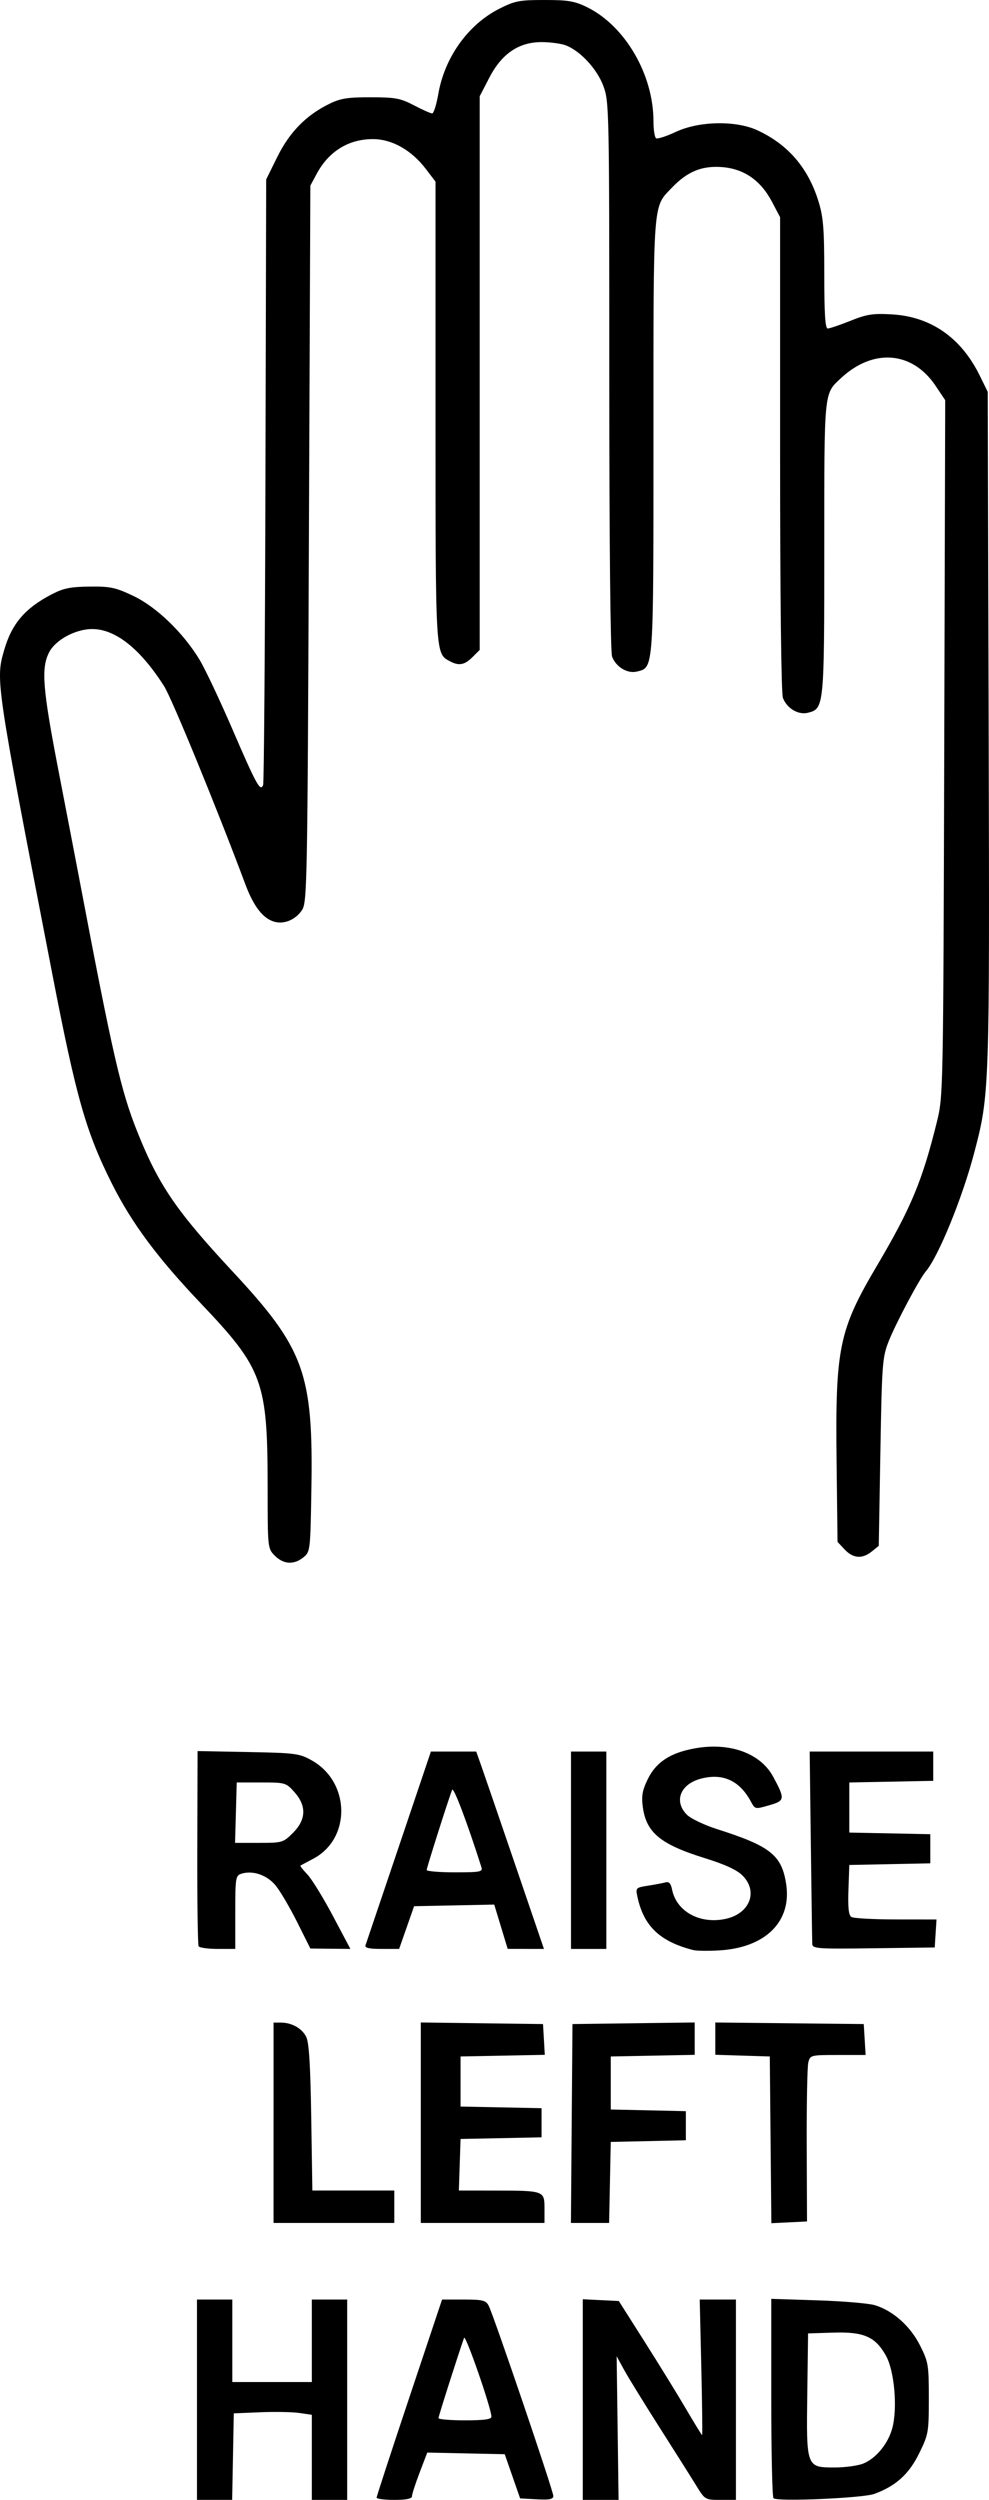 <?xml version="1.0" encoding="UTF-8" standalone="no"?>
<!-- Created with Inkscape (http://www.inkscape.org/) -->

<svg
   width="88.851mm"
   height="224.499mm"
   viewBox="0 0 335.816 848.501"
   version="1.1"
   id="svg1"
   xml:space="preserve"
   xmlns="http://www.w3.org/2000/svg"
   xmlns:svg="http://www.w3.org/2000/svg"><defs
     id="defs1" /><g
     id="layer1"
     transform="translate(499.876,2686.823)"><path
       style="fill:#000000"
       d="m -432.992,-1872.323 v -34 h 6 6 v 14 14 h 13.5 13.5 v -14 -14 h 6 6 v 34 34 h -6 -6 v -14.439 -14.439 l -4.25,-0.621 c -2.337,-0.341 -8.3,-0.451 -13.25,-0.244 l -9,0.377 -0.277,14.682 -0.277,14.682 h -5.973 -5.973 z m 60.994,33.25 c -0.003,-0.412 4.997,-15.713 11.111,-34 l 11.117,-33.25 h 7.354 c 6.399,0 7.497,0.267 8.455,2.058 1.594,2.978 21.969,62.895 21.969,64.604 0,1.116 -1.263,1.371 -5.637,1.138 l -5.637,-0.3 -2.613,-7.5 -2.613,-7.5 -13.152,-0.278 -13.152,-0.278 -2.598,6.8 c -1.429,3.74 -2.598,7.353 -2.598,8.028 0,0.835 -1.922,1.229 -6,1.229 -3.3,0 -6.003,-0.338 -6.006,-0.75 z m 38.984,-27.5 c -0.052,-2.912 -8.802,-28.116 -9.287,-26.75 -1.921,5.411 -8.69,26.639 -8.69,27.251 0,0.412 4.05,0.749 9,0.749 6.545,0 8.994,-0.341 8.978,-1.25 z m 31.022,-5.798 v -34.048 l 6.117,0.298 6.117,0.298 8.884,14 c 4.886,7.7 11.19,17.938 14.008,22.75 2.818,4.812 5.243,8.75 5.39,8.75 0.146,0 0.024,-10.35 -0.272,-23 l -0.538,-23 h 6.147 6.147 v 34 34 h -5.25 c -5.186,0 -5.285,-0.06 -8.166,-4.75 -1.604,-2.612 -7.213,-11.498 -12.466,-19.748 -5.253,-8.25 -10.691,-17.08 -12.084,-19.623 l -2.534,-4.622 0.328,24.372 0.328,24.373 h -6.078 -6.078 z m 64.75,33.485 c -0.412,-0.424 -0.75,-15.825 -0.75,-34.224 v -33.453 l 15.75,0.512 c 8.662,0.281 17.426,1.028 19.475,1.659 6.162,1.899 11.974,7.081 15.272,13.616 2.841,5.63 3.004,6.601 3.004,17.969 0,11.581 -0.12,12.262 -3.309,18.742 -3.458,7.027 -7.885,11.023 -15.191,13.71 -3.915,1.44 -33.062,2.689 -34.25,1.468 z m 30.579,-11.802 c 4.318,-1.804 8.351,-6.738 9.754,-11.931 1.842,-6.82 0.74,-19.496 -2.143,-24.646 -3.614,-6.457 -7.532,-8.167 -17.94,-7.832 l -8.5,0.274 -0.271,20.393 c -0.334,25.115 -0.337,25.107 9.326,25.107 3.58,0 7.978,-0.614 9.774,-1.364 z m -200.329,-115.636 v -34 h 2.453 c 3.744,0 7.184,1.934 8.644,4.86 0.948,1.9 1.425,9.578 1.7,27.39 l 0.382,24.75 h 13.91 13.91 v 5.5 5.5 h -20.5 -20.5 z m 50,-0.02 v -34.02 l 20.75,0.27 20.75,0.27 0.301,5.222 0.301,5.222 -14.301,0.278 -14.301,0.278 v 8.5 8.5 l 13.75,0.278 13.75,0.278 v 4.944 4.944 l -13.75,0.278 -13.75,0.278 -0.289,8.75 -0.289,8.75 12.289,0.014 c 16.673,0.019 16.789,0.061 16.789,6.103 v 4.883 h -21 -21 z m 51.237,0.27 0.263,-33.75 20.75,-0.27 20.75,-0.27 v 5.493 5.493 l -14.25,0.278 -14.25,0.278 v 9 9 l 12.75,0.28 12.75,0.28 v 4.94 4.94 l -12.75,0.28 -12.75,0.28 -0.278,13.75 -0.278,13.75 h -6.485 -6.485 z m 67.529,5.547 -0.266,-28.297 -9.25,-0.288 -9.25,-0.287 v -5.48 -5.48 l 25.202,0.267 25.202,0.267 0.318,5.25 0.318,5.25 h -9.411 c -9.25,0 -9.422,0.044 -10.05,2.546 -0.351,1.4 -0.594,14.113 -0.54,28.25 l 0.1,25.704 -6.053,0.297 -6.053,0.297 z m -26.266,-64.416 c -11.325,-2.897 -16.794,-8.106 -18.936,-18.034 -0.666,-3.087 -0.591,-3.166 3.628,-3.823 2.369,-0.369 5.037,-0.875 5.928,-1.124 1.147,-0.321 1.788,0.39 2.197,2.433 1.493,7.466 9.431,11.83 18.141,9.973 8.261,-1.762 11.209,-9.295 5.767,-14.736 -1.898,-1.898 -5.947,-3.761 -12.806,-5.892 -15.033,-4.67 -19.864,-8.655 -21.038,-17.353 -0.499,-3.697 -0.161,-5.646 1.615,-9.316 2.851,-5.89 7.652,-9.063 16.004,-10.579 11.881,-2.156 22.316,1.607 26.642,9.609 4.107,7.596 4.03,8.152 -1.347,9.705 -4.739,1.369 -4.811,1.355 -6.167,-1.179 -3.818,-7.138 -9.429,-9.773 -16.84,-7.907 -7.152,1.801 -9.513,7.708 -4.918,12.303 1.303,1.304 5.916,3.499 10.25,4.88 18.071,5.755 21.922,8.81 23.433,18.592 1.972,12.761 -7.003,21.66 -22.763,22.569 -3.735,0.215 -7.69,0.162 -8.79,-0.12 z m -167.935,-1.276 c -0.304,-0.492 -0.51,-15.604 -0.457,-33.581 l 0.095,-32.687 17.148,0.331 c 16.114,0.311 17.417,0.482 21.61,2.831 13.131,7.358 13.441,26.538 0.539,33.379 -2.2,1.167 -4.164,2.21 -4.364,2.319 -0.2,0.109 0.849,1.459 2.333,3 1.483,1.541 5.38,7.865 8.66,14.052 l 5.963,11.25 -6.795,-0.069 -6.795,-0.069 -4.5,-8.995 c -2.475,-4.947 -5.756,-10.525 -7.292,-12.394 -2.923,-3.559 -7.764,-5.225 -11.621,-4.001 -1.968,0.625 -2.087,1.368 -2.087,13.095 v 12.433 h -5.941 c -3.268,0 -6.19,-0.403 -6.494,-0.894 z m 32.035,-38.505 c 4.491,-4.491 4.654,-9.164 0.484,-13.834 -2.851,-3.193 -3.102,-3.266 -11.25,-3.266 h -8.334 l -0.285,10.25 -0.285,10.25 h 8.135 c 7.918,0 8.226,-0.091 11.535,-3.4 z m 24.626,38.15 c 0.242,-0.688 5.337,-15.762 11.321,-33.5 l 10.881,-32.25 h 7.692 7.692 l 1.687,4.75 c 0.928,2.612 6.103,17.688 11.501,33.5 l 9.814,28.75 -6.157,-0.01 -6.157,-0.01 -2.283,-7.519 -2.283,-7.519 -13.605,0.278 -13.605,0.278 -2.542,7.25 -2.542,7.25 h -5.927 c -4.309,0 -5.807,-0.341 -5.487,-1.25 z m 39.352,-26.5 c -4.823,-15.167 -9.471,-27.442 -9.94,-26.25 -1.256,3.193 -8.638,26.435 -8.638,27.196 0,0.442 4.305,0.804 9.567,0.804 8.657,0 9.514,-0.167 9.011,-1.75 z m 30.422,-5.75 v -33.5 h 6 6 v 33.5 33.5 h -6 -6 z m 81.92,31.77 c -0.044,-0.974 -0.26,-16.058 -0.479,-33.52 l -0.398,-31.75 h 20.979 20.979 v 4.973 4.973 l -14.25,0.278 -14.25,0.278 v 8.5 8.5 l 13.75,0.278 13.75,0.278 v 4.944 4.944 l -13.75,0.278 -13.75,0.278 -0.293,8.414 c -0.211,6.057 0.069,8.644 1,9.235 0.711,0.451 7.505,0.827 15.098,0.836 l 13.805,0.015 -0.305,4.75 -0.305,4.75 -20.75,0.27 c -19.262,0.251 -20.756,0.143 -20.83,-1.5 z m -182.465,-131.725 c -2.448,-2.448 -2.455,-2.509 -2.462,-23.25 -0.013,-35.96 -1.557,-40.199 -22.743,-62.463 -14.681,-15.428 -23.411,-27.183 -30.123,-40.562 -8.836,-17.614 -12.104,-29.103 -20.252,-71.187 -19.309,-99.736 -19.319,-99.805 -16.278,-110.151 2.575,-8.763 7.024,-13.971 15.904,-18.621 4.107,-2.15 6.429,-2.635 13,-2.714 7.067,-0.085 8.803,0.284 14.881,3.163 7.857,3.721 16.955,12.49 22.521,21.707 1.871,3.098 6.92,13.787 11.219,23.753 8.085,18.741 9.424,21.161 10.341,18.698 0.29,-0.779 0.643,-47.341 0.783,-103.47 l 0.255,-102.052 3.772,-7.632 c 4.144,-8.385 9.745,-14.114 17.565,-17.966 3.881,-1.912 6.254,-2.294 14.162,-2.282 8.397,0.013 10.106,0.332 14.717,2.75 2.869,1.504 5.636,2.735 6.147,2.735 0.512,0 1.451,-2.987 2.087,-6.639 2.165,-12.434 10.117,-23.535 20.7,-28.897 5.263,-2.667 6.802,-2.964 15.35,-2.964 8.076,0 10.249,0.369 14.5,2.464 12.897,6.354 22.5,22.867 22.5,38.687 0,2.877 0.402,5.479 0.894,5.783 0.492,0.304 3.529,-0.682 6.75,-2.191 7.807,-3.657 20.284,-3.907 27.581,-0.551 10.425,4.794 17.288,12.753 20.799,24.121 1.665,5.389 1.976,9.297 1.976,24.792 0,13.392 0.319,18.395 1.172,18.395 0.644,0 4.114,-1.177 7.711,-2.616 5.586,-2.235 7.643,-2.552 14.104,-2.178 13.224,0.766 23.488,7.918 29.797,20.764 l 2.716,5.53 0.312,114.5 c 0.336,123.205 0.313,123.865 -4.899,143.774 -3.988,15.232 -12.152,35.233 -16.419,40.227 -2.193,2.566 -10.218,17.663 -12.611,23.725 -2.155,5.457 -2.311,7.529 -2.831,37.615 l -0.551,31.84 -2.361,1.91 c -3.237,2.619 -6.336,2.394 -9.215,-0.669 l -2.424,-2.579 -0.322,-27.171 c -0.458,-38.678 0.776,-44.674 13.691,-66.542 11.6,-19.642 15.418,-28.806 20.393,-48.958 2.116,-8.572 2.144,-10.017 2.47,-126.761 l 0.33,-118.09 -3.281,-4.888 c -7.877,-11.735 -21.16,-12.801 -32.12,-2.579 -5.822,5.429 -5.661,3.791 -5.661,57.648 0,54.023 -0.052,54.543 -5.571,55.928 -3.241,0.814 -7.125,-1.499 -8.474,-5.046 -0.578,-1.521 -0.955,-34.208 -0.955,-82.834 v -80.321 l -2.75,-5.226 c -3.846,-7.309 -9.558,-11.252 -17.09,-11.797 -6.758,-0.489 -11.662,1.535 -16.859,6.957 -6.572,6.856 -6.301,3.22 -6.301,84.355 0,80.155 0.117,78.483 -5.571,79.911 -3.241,0.814 -7.125,-1.499 -8.474,-5.046 -0.582,-1.532 -0.955,-38.792 -0.955,-95.41 0,-91.097 -0.04,-93.003 -2.043,-98.357 -2.151,-5.75 -7.81,-11.842 -12.76,-13.738 -1.484,-0.568 -5.069,-1.057 -7.967,-1.087 -7.851,-0.08 -13.712,3.861 -17.968,12.082 l -3.263,6.302 v 93.958 93.958 l -2.455,2.454 c -2.662,2.662 -4.608,3.027 -7.601,1.425 -5.033,-2.694 -4.945,-1.177 -4.945,-84.843 v -77.972 l -3.285,-4.306 c -4.89,-6.412 -11.498,-10.135 -17.987,-10.135 -8.262,0 -14.96,4.139 -19.076,11.786 l -2.153,4 -0.5,121.544 c -0.473,114.936 -0.598,121.694 -2.302,124.295 -2.127,3.245 -5.889,4.902 -9.23,4.064 -3.927,-0.986 -7.193,-5.131 -10.031,-12.732 -9.496,-25.431 -24.924,-63.048 -27.567,-67.215 -8.047,-12.69 -16.505,-19.428 -24.408,-19.447 -5.73,-0.013 -12.567,3.701 -14.71,7.991 -2.712,5.428 -2.151,12.288 3.308,40.5 2.767,14.3 5.885,30.5 6.929,36 11.385,59.992 14.158,72.105 19.687,85.971 7.269,18.231 13.244,26.999 32.458,47.635 24.337,26.139 27.372,34.519 26.72,73.776 -0.349,20.974 -0.389,21.324 -2.715,23.207 -3.21,2.599 -6.74,2.401 -9.685,-0.543 z"
       id="path2" /></g></svg>
